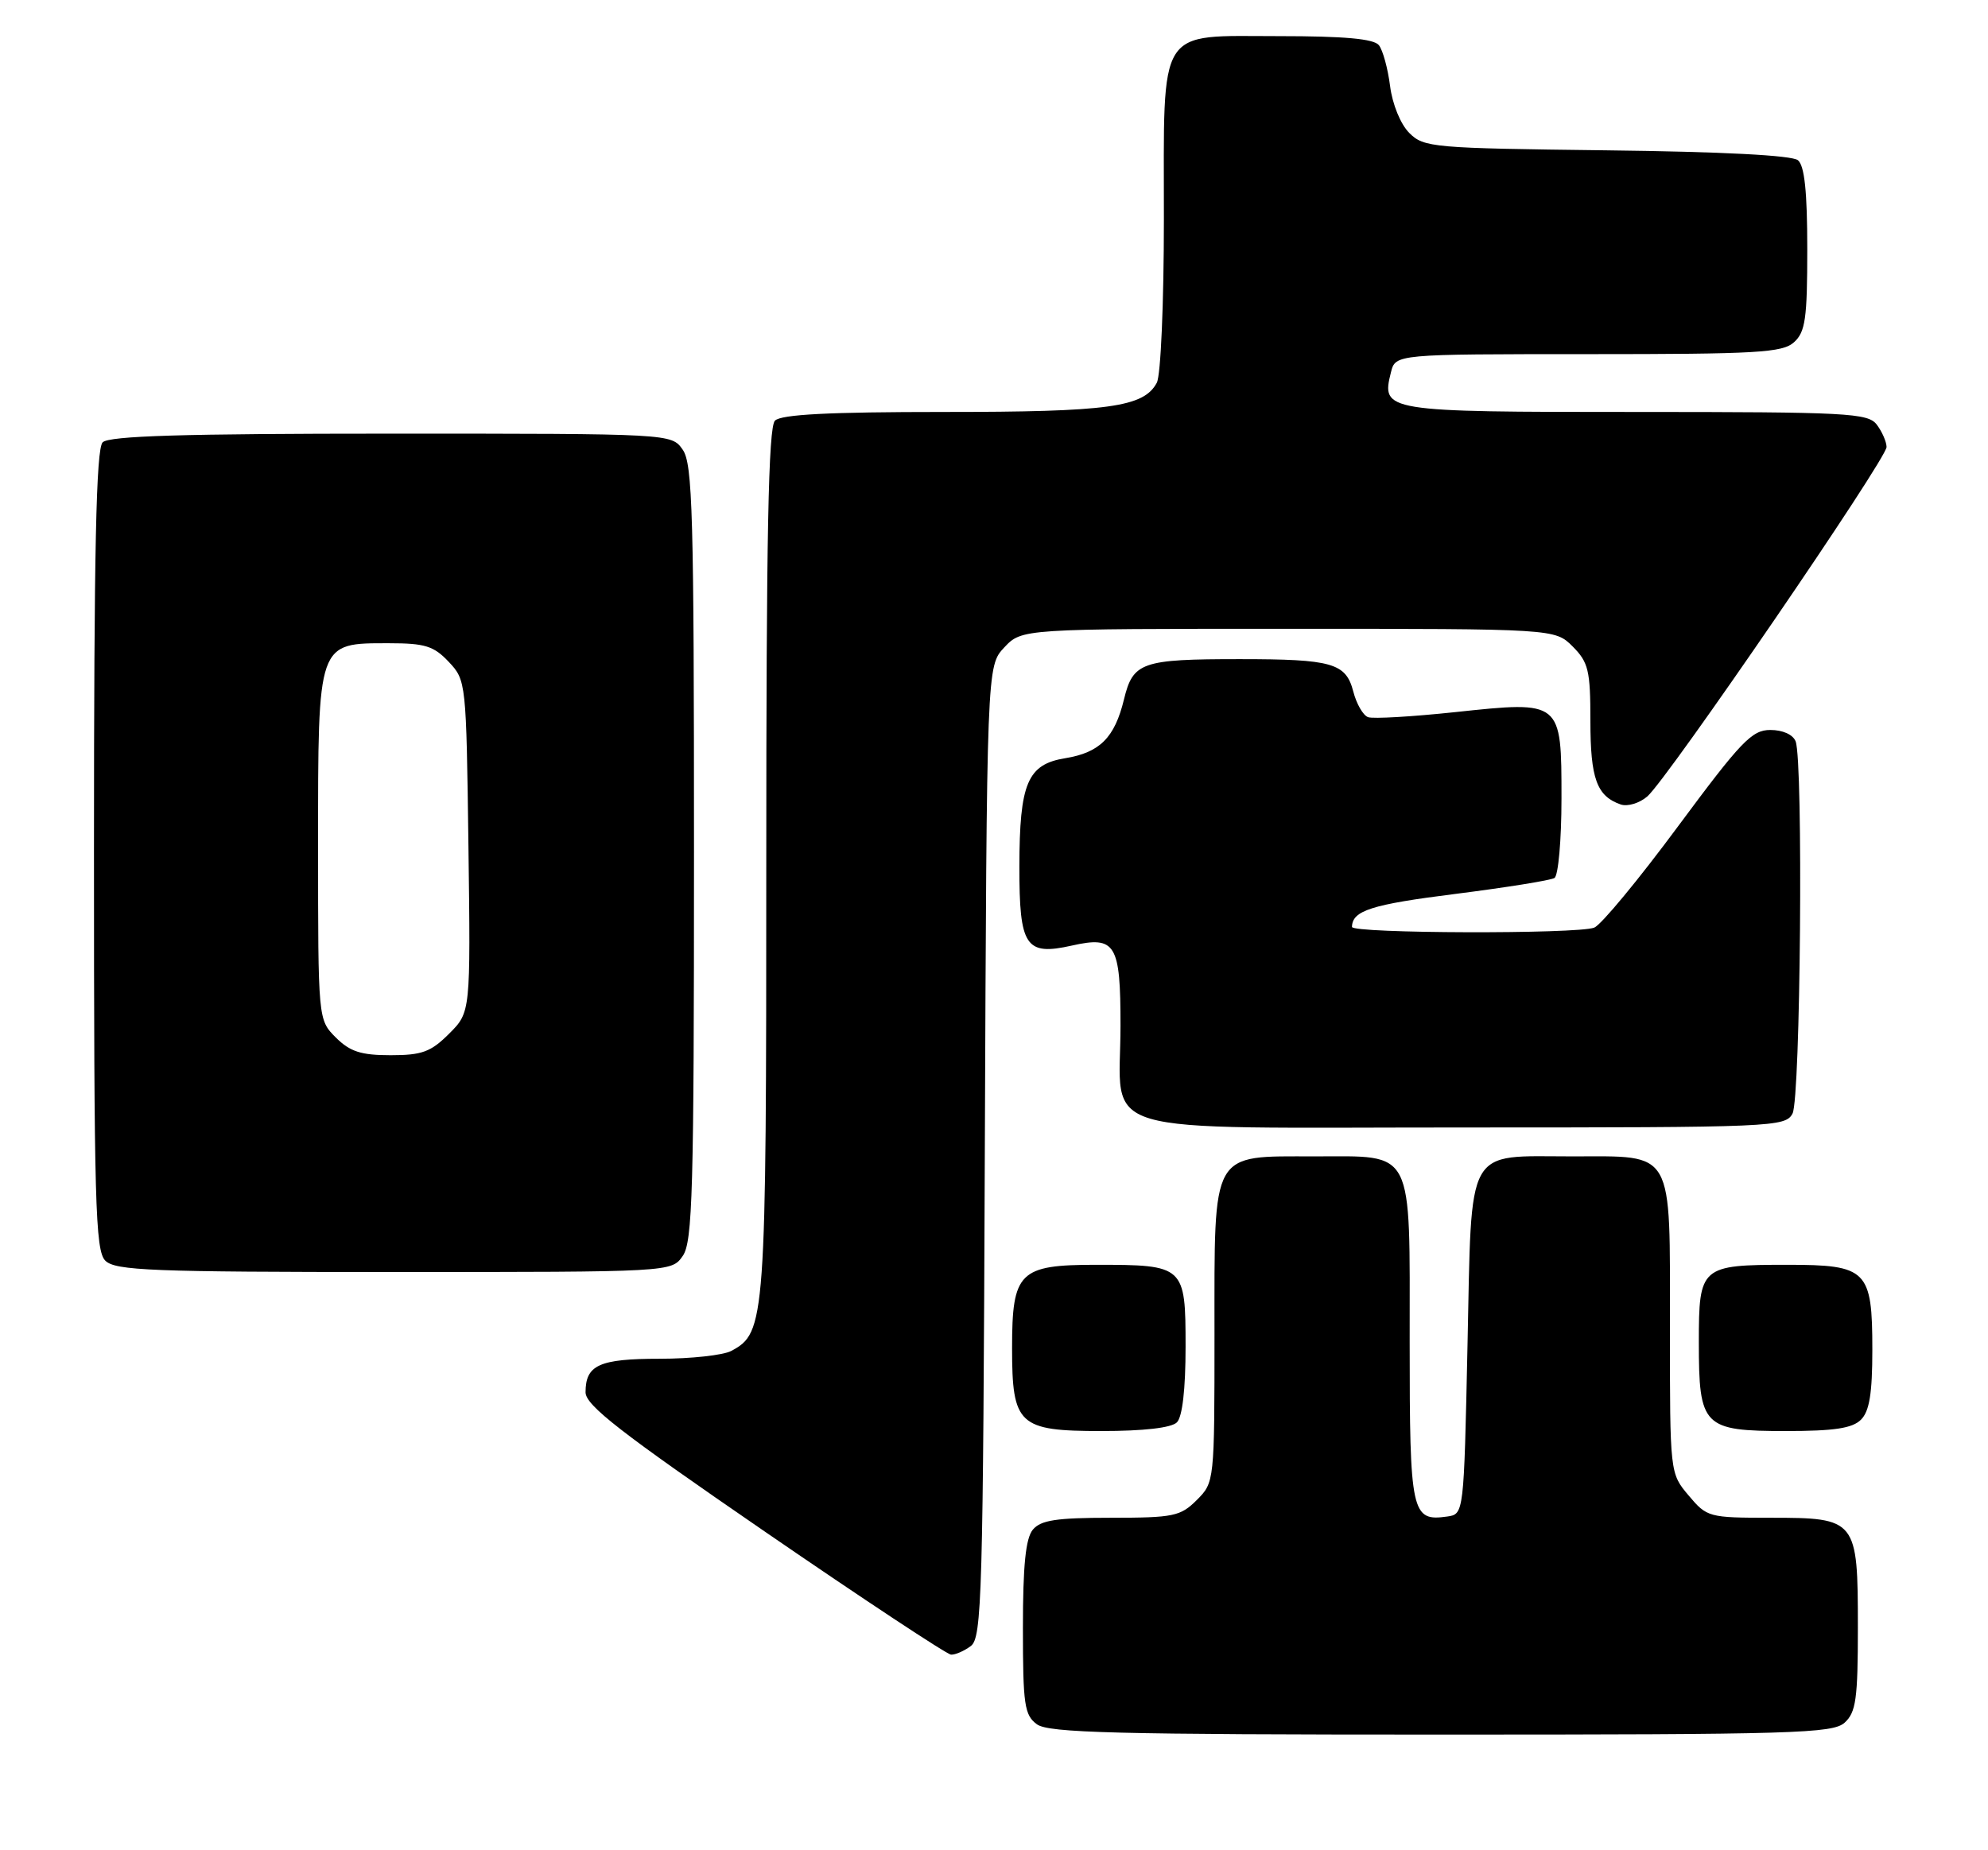 <?xml version="1.0" encoding="UTF-8" standalone="no"?>
<!DOCTYPE svg PUBLIC "-//W3C//DTD SVG 1.1//EN" "http://www.w3.org/Graphics/SVG/1.1/DTD/svg11.dtd" >
<svg xmlns="http://www.w3.org/2000/svg" xmlns:xlink="http://www.w3.org/1999/xlink" version="1.1" viewBox="0 0 275 256">
 <g >
 <path fill="currentColor"
d=" M 255.17 238.35 C 256.74 236.92 257.00 235.06 257.00 225.17 C 257.00 210.21 256.83 210.00 244.93 210.00 C 236.38 210.00 236.12 209.93 233.59 206.92 C 231.00 203.85 231.00 203.85 231.00 183.75 C 231.00 158.75 231.71 160.00 217.54 160.00 C 202.58 160.00 203.60 158.16 203.00 186.17 C 202.50 209.50 202.50 209.50 200.19 209.83 C 195.24 210.53 195.00 209.43 195.00 185.71 C 195.00 158.53 195.75 160.00 181.85 160.00 C 167.41 160.00 168.00 158.95 168.00 184.55 C 168.00 205.03 167.99 205.10 165.55 207.55 C 163.29 209.80 162.34 210.00 153.67 210.00 C 146.12 210.00 143.97 210.33 142.87 211.65 C 141.88 212.85 141.50 216.60 141.50 225.23 C 141.50 235.89 141.71 237.31 143.44 238.58 C 145.06 239.76 154.32 240.00 199.36 240.00 C 248.19 240.00 253.52 239.84 255.17 238.35 Z  M 134.29 227.75 C 135.83 226.61 135.99 220.81 136.23 159.33 C 136.50 92.16 136.50 92.16 138.92 89.58 C 141.35 87.00 141.35 87.00 178.22 87.00 C 215.09 87.00 215.09 87.00 217.55 89.45 C 219.73 91.64 220.00 92.76 220.00 99.76 C 220.00 107.74 220.88 110.16 224.20 111.31 C 225.14 111.63 226.79 111.13 227.87 110.20 C 230.67 107.78 261.01 63.45 260.97 61.84 C 260.95 61.10 260.34 59.71 259.61 58.75 C 258.39 57.15 255.58 57.00 226.26 57.00 C 191.44 57.00 191.05 56.94 192.41 51.51 C 193.04 49.00 193.04 49.00 219.69 49.00 C 243.09 49.00 246.57 48.80 248.17 47.35 C 249.74 45.93 250.00 44.07 250.00 34.47 C 250.00 26.51 249.62 22.93 248.71 22.17 C 247.89 21.49 238.24 20.99 222.23 20.80 C 198.18 20.51 196.96 20.41 194.95 18.40 C 193.74 17.19 192.61 14.43 192.29 11.90 C 191.98 9.48 191.29 6.94 190.74 6.25 C 190.04 5.37 186.00 5.00 176.93 5.00 C 159.93 5.00 161.00 3.30 161.00 30.29 C 161.00 41.97 160.57 51.94 160.02 52.96 C 158.21 56.34 153.43 57.00 130.55 57.00 C 114.66 57.00 108.06 57.34 107.20 58.20 C 106.29 59.11 106.00 74.03 106.00 119.23 C 106.00 183.04 105.90 184.38 101.15 186.92 C 100.04 187.51 95.59 188.00 91.27 188.00 C 82.89 188.00 81.00 188.86 81.00 192.64 C 81.00 194.44 85.85 198.21 105.75 211.88 C 119.36 221.23 130.98 228.91 131.56 228.94 C 132.14 228.97 133.37 228.44 134.29 227.75 Z  M 162.80 196.80 C 163.56 196.04 164.00 192.21 164.00 186.34 C 164.00 175.13 163.86 175.00 151.62 175.00 C 140.99 175.00 140.00 175.98 140.00 186.50 C 140.00 197.17 140.90 198.00 152.36 198.00 C 158.21 198.00 162.04 197.56 162.80 196.80 Z  M 257.43 196.43 C 258.60 195.26 259.00 192.79 259.00 186.76 C 259.00 175.72 258.28 175.00 247.28 175.00 C 235.26 175.00 235.00 175.22 235.00 185.71 C 235.00 197.41 235.58 198.00 247.08 198.00 C 253.73 198.00 256.24 197.62 257.43 196.43 Z  M 94.44 173.78 C 95.81 171.83 96.00 164.85 96.00 118.00 C 96.00 71.15 95.81 64.17 94.44 62.22 C 92.89 60.00 92.89 60.00 54.14 60.00 C 25.34 60.00 15.09 60.31 14.20 61.20 C 13.30 62.10 13.00 76.01 13.00 117.63 C 13.00 166.50 13.18 173.04 14.57 174.43 C 15.95 175.80 20.96 176.00 54.51 176.00 C 92.89 176.00 92.89 176.00 94.44 173.78 Z  M 247.96 154.07 C 249.07 151.99 249.46 105.37 248.39 102.58 C 248.03 101.64 246.61 101.00 244.89 101.00 C 242.33 101.00 240.84 102.57 232.11 114.35 C 226.68 121.69 221.47 127.99 220.53 128.35 C 218.16 129.26 187.00 129.17 187.02 128.25 C 187.06 125.99 189.69 125.15 201.28 123.69 C 208.31 122.80 214.50 121.81 215.03 121.48 C 215.56 121.15 216.00 116.21 216.00 110.50 C 216.00 96.92 216.05 96.96 201.30 98.53 C 195.36 99.16 189.94 99.48 189.25 99.23 C 188.56 98.99 187.64 97.39 187.20 95.68 C 186.18 91.74 184.29 91.20 171.50 91.20 C 157.92 91.20 156.73 91.61 155.48 96.77 C 154.19 102.08 152.13 104.13 147.34 104.91 C 142.13 105.76 141.03 108.36 141.01 119.89 C 141.00 130.98 141.86 132.27 148.28 130.83 C 154.33 129.47 155.00 130.58 155.00 141.90 C 155.00 157.45 150.13 156.00 202.52 156.00 C 245.40 156.00 246.97 155.93 247.96 154.07 Z  M 46.45 143.55 C 44.00 141.09 44.00 141.09 44.00 117.05 C 44.00 88.63 43.87 89.00 53.83 89.00 C 58.79 89.00 60.01 89.38 62.08 91.58 C 64.48 94.13 64.50 94.39 64.80 117.10 C 65.10 140.05 65.10 140.05 62.13 143.02 C 59.60 145.55 58.38 146.00 54.03 146.00 C 49.93 146.00 48.42 145.51 46.45 143.55 Z "/>
</g>
</svg>